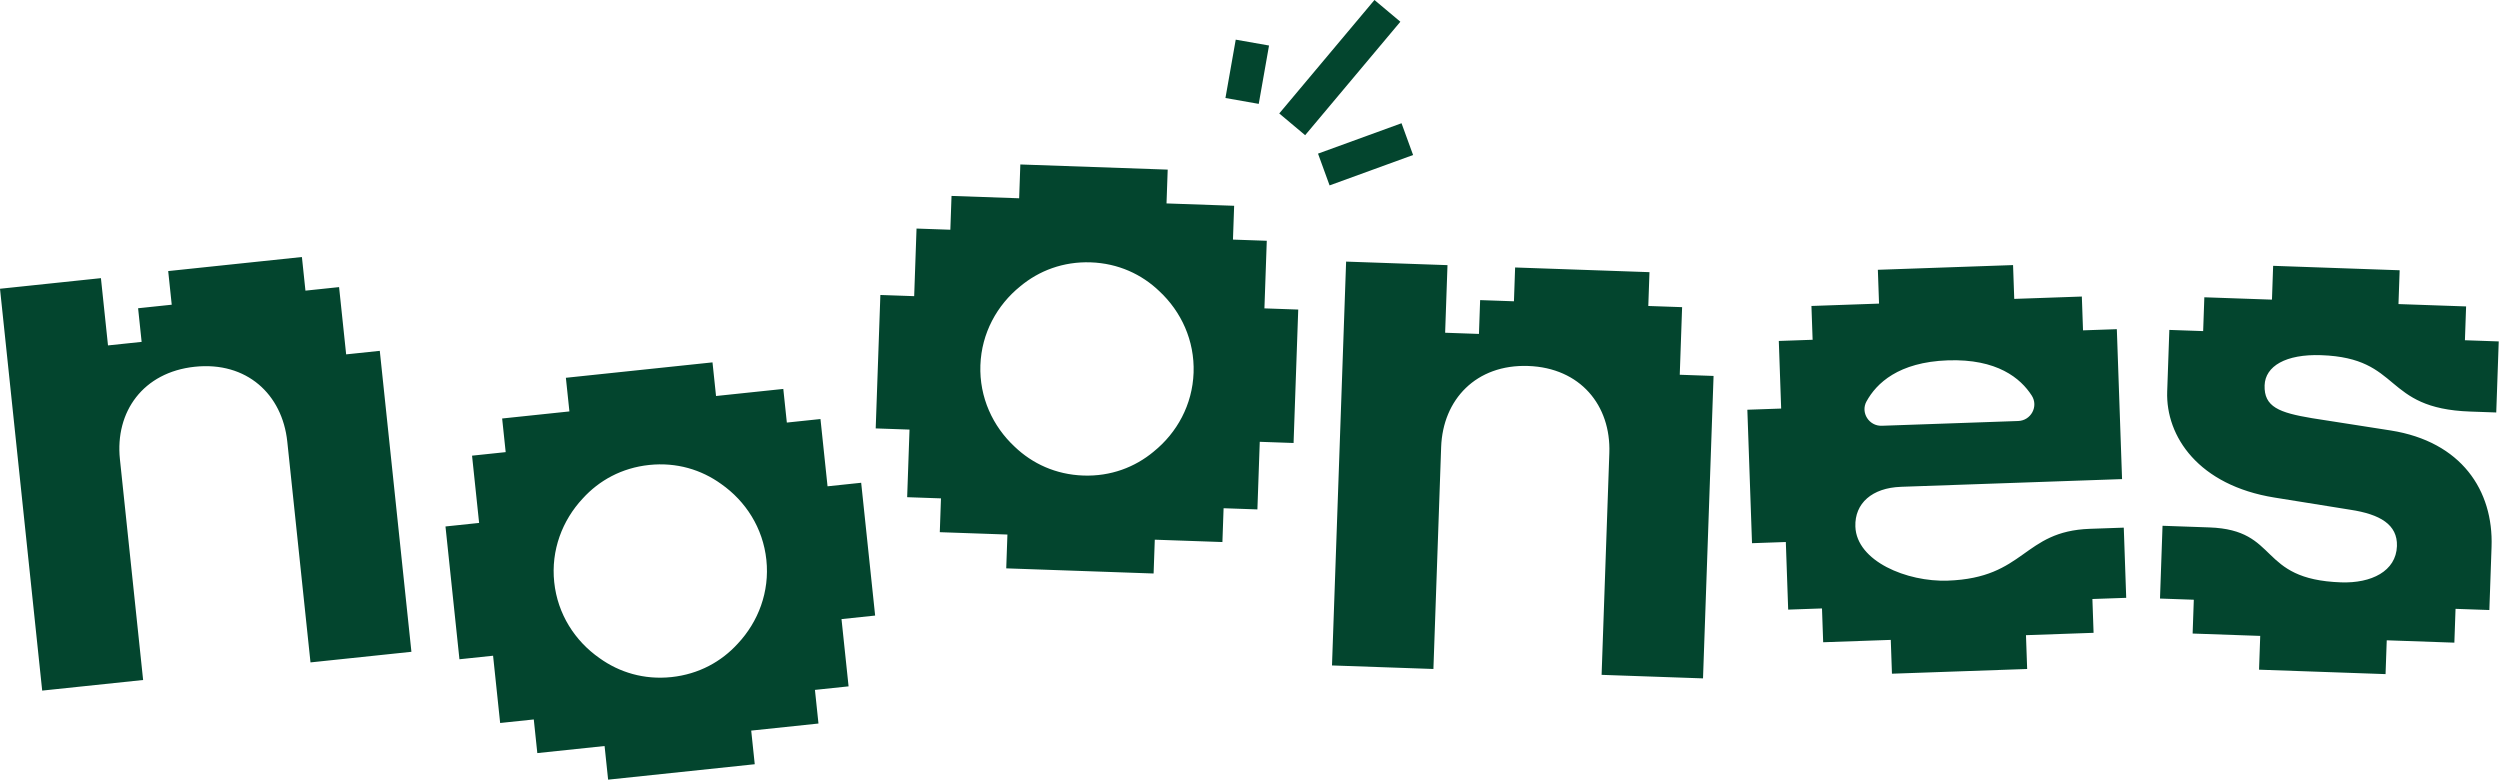 <svg xmlns="http://www.w3.org/2000/svg" width="978" height="305" fill="none"><path fill="#03452E" d="m537.688 0-37.244 44.385 10.133 8.503 37.244-44.385L537.688 0ZM483.418 15.513l-4.024 22.826 13.026 2.297 4.025-22.827-13.027-2.296ZM548.276 48.211l-32.666 11.89 4.524 12.43L552.8 60.64l-4.524-12.43ZM730.182 157.022c3.848-7.035 12.466-15.372 31.796-16.054 19.34-.671 28.519 7.045 32.848 13.789 2.696 4.219-.29 9.76-5.301 9.941l-26.685.932-26.686.931c-5 .171-8.377-5.15-5.982-9.539h.01Zm13.428 33.419 86.54-3.016-2.044-58.652-13.228.461-.461-13.228-26.445.922-.461-13.227-52.89 1.843.461 13.228-26.445.922.461 13.227-13.228.461.922 26.445-13.228.461 1.824 52.209 13.228-.461.922 26.445 13.227-.461.461 13.228 26.445-.922.461 13.228 52.891-1.844-.461-13.228 26.445-.922-.461-13.227 13.227-.461-.952-27.457-13.227.46c-26.445.922-25.123 19.211-55.646 20.273-15.933.551-35.655-7.576-36.126-21.144-.32-9.149 6.604-15.162 17.788-15.553v-.01ZM0 112.96l39.482-4.149 2.766 26.315 13.158-1.383-1.383-13.157 13.157-1.383-1.383-13.158 52.309-5.501 1.383 13.157 13.157-1.383 2.766 26.315 13.158-1.383 12.375 117.736-39.482 4.148-9.079-86.37c-1.954-18.558-15.913-31.415-36.165-29.291-20.252 2.135-31.255 17.617-29.311 36.176l9.079 86.37-39.483 4.148L0 112.96ZM526.588 102.338l39.672 1.383-.922 26.445 13.228.461.461-13.228 13.227.461.461-13.228 52.56 1.834-.461 13.228 13.228.461-.922 26.445 13.227.461-4.128 118.316-39.673-1.382 3.026-86.791c.652-18.649-11.383-33.33-31.736-34.041-20.342-.712-33.41 13.097-34.061 31.746l-3.026 86.791-39.673-1.383 5.522-157.979h-.01ZM884.213 248.763l-26.456-.922.461-13.228-13.227-.461.992-28.469 18.298.641c27.798.972 18.639 20.343 51.517 21.495 11.875.421 21.545-4.349 21.886-14.179.291-8.478-6.694-12.466-18.188-14.22l-29.692-4.77c-29.712-4.77-42.619-23.89-41.997-41.517l.841-24.07 13.228.461.461-13.227 26.455.922.461-13.228 49.493 1.734-.461 13.227 26.455.922-.461 13.228 13.228.461-.972 27.798-10.191-.361c-34.562-1.203-26.415-20.944-58.292-22.056-13.889-.481-21.875 4.319-22.136 11.784-.29 8.478 5.732 10.713 18.569 12.867l30.734 4.8c27.678 4.369 40.254 23.459 39.482 45.505l-.862 24.742-13.227-.461-.461 13.227-26.455-.922-.461 13.228-49.493-1.734.461-13.227.01.01ZM288.651 251.759c-6.403 7.055-15.261 11.985-25.984 13.117-10.712 1.123-20.402-1.853-28.128-7.415-9.58-6.684-16.415-17.186-17.727-29.712-1.323-12.516 3.176-24.2 11.143-32.728 6.403-7.065 15.262-11.995 25.994-13.128 10.732-1.132 20.433 1.854 28.169 7.436 9.56 6.694 16.374 17.176 17.687 29.692 1.322 12.526-3.177 24.21-11.154 32.738h.01-.01Zm35.084-61.518-2.766-26.315-13.158 1.383-1.383-13.158-26.314 2.766-1.383-13.157-57.36 6.032 1.383 13.158-26.315 2.766 1.383 13.157-13.157 1.383 2.765 26.315-13.157 1.383 5.461 51.948 13.158-1.383 2.766 26.315 13.157-1.383 1.383 13.157 26.315-2.765L237.896 305l57.359-6.033-1.383-13.157 26.315-2.766-1.383-13.157 13.158-1.383-2.766-26.315 13.157-1.383-5.461-51.948-13.157 1.383ZM451.33 176.663c-7.325 6.102-16.775 9.75-27.547 9.369-10.762-.381-19.942-4.67-26.826-11.263-8.558-7.957-13.869-19.301-13.428-31.897.441-12.576 6.514-23.519 15.593-30.864 7.325-6.103 16.795-9.75 27.567-9.38 10.782.381 19.972 4.68 26.856 11.294 8.538 7.956 13.829 19.29 13.388 31.866-.441 12.586-6.514 23.529-15.603 30.865v.01Zm43.311-56.027.922-26.445-13.228-.461.461-13.228-26.455-.922.461-13.227-57.65-2.014-.461 13.227-26.455-.922-.461 13.228-13.228-.461-.922 26.445-13.227-.461-1.824 52.199 13.227.461-.922 26.445 13.228.461-.461 13.227 26.455.922-.461 13.228 57.65 2.014.461-13.228 26.455.922.461-13.227 13.228.461.922-26.445 13.227.461 1.824-52.199-13.227-.461Z"/></svg>